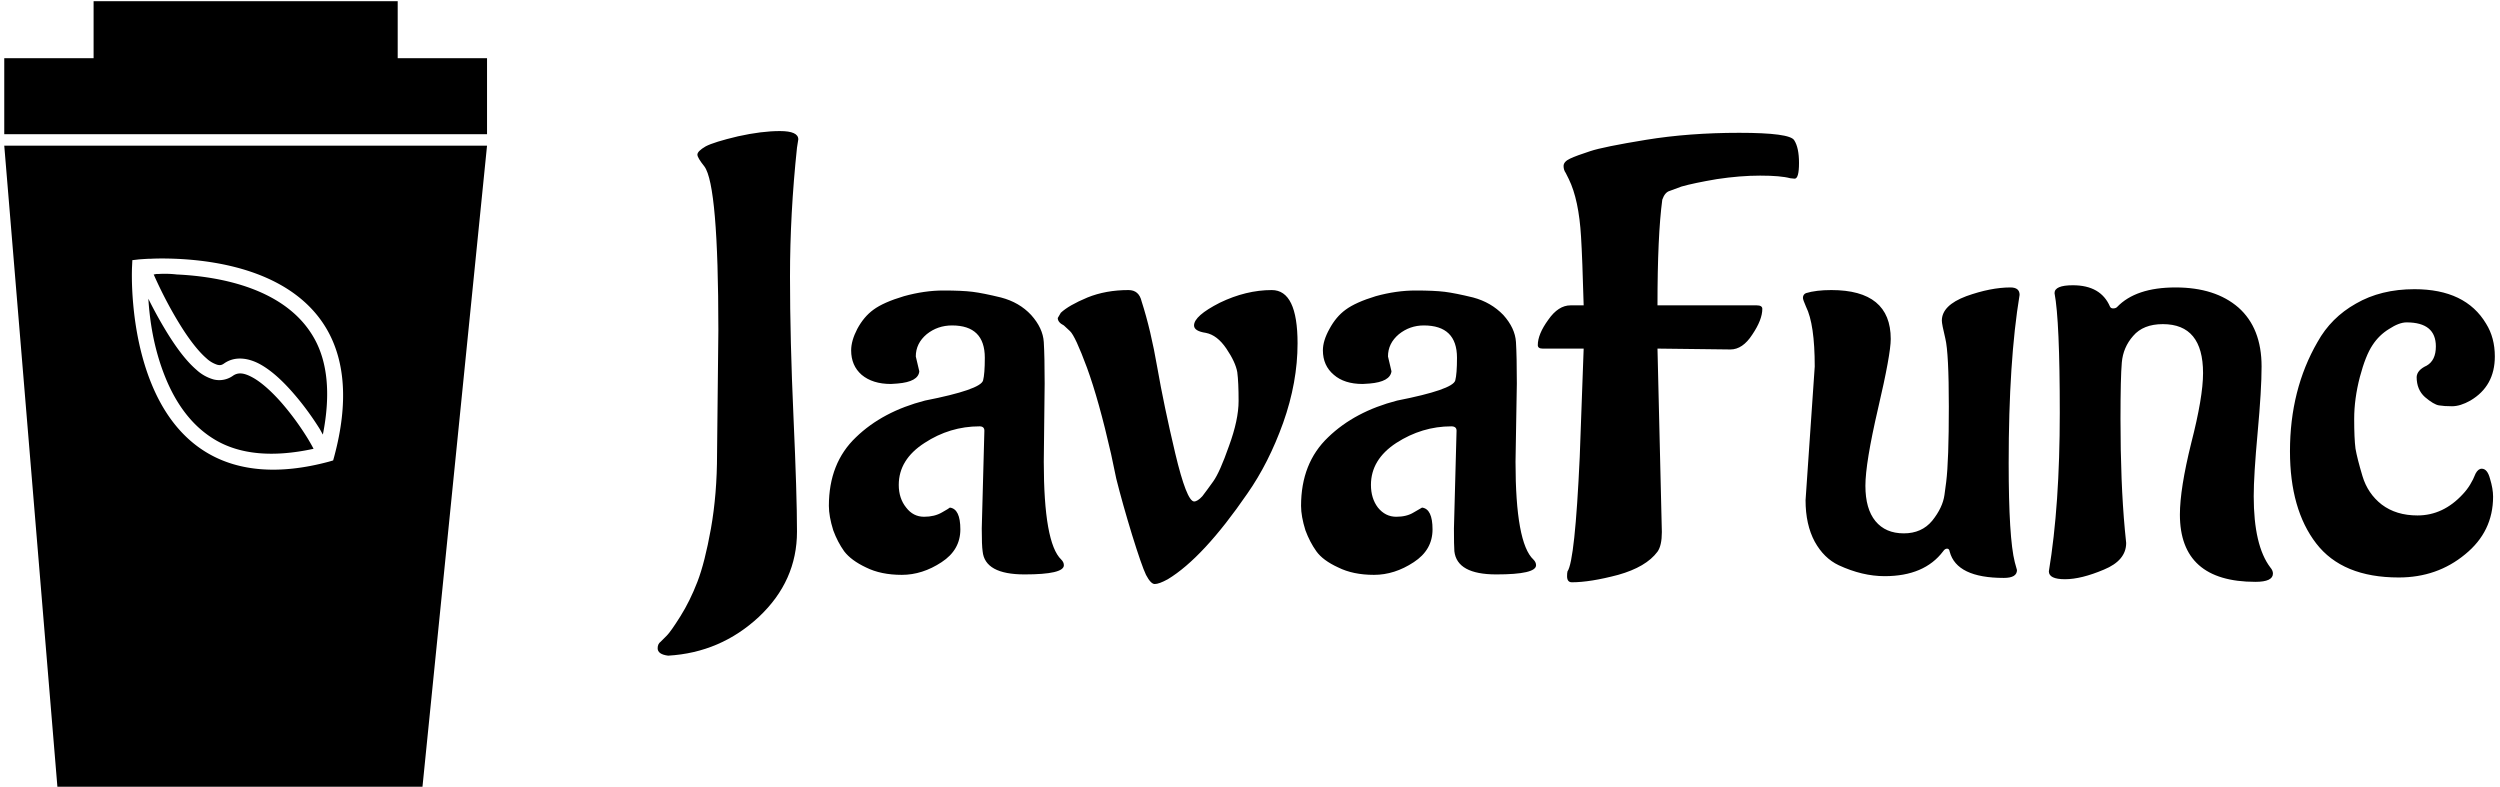 <svg data-v-423bf9ae="" xmlns="http://www.w3.org/2000/svg" viewBox="0 0 286 90" class="iconLeft"><!----><!----><!----><g data-v-423bf9ae="" id="e85f61f7-1431-492a-a926-9c32af68943a" fill="black" transform="matrix(4.997,0,0,4.997,76.784,1.552)"><path d="M1.05 10.08L1.05 10.08L1.08 7.25L1.08 7.25Q1.08 3.93 0.76 3.50L0.76 3.50L0.76 3.50Q0.60 3.30 0.60 3.23L0.60 3.23L0.60 3.23Q0.60 3.15 0.79 3.04L0.79 3.04L0.79 3.04Q0.98 2.94 1.53 2.81L1.53 2.81L1.53 2.81Q2.07 2.69 2.49 2.69L2.49 2.69L2.49 2.69Q2.91 2.69 2.91 2.88L2.91 2.88L2.88 3.07L2.88 3.07Q2.72 4.58 2.72 6.02L2.72 6.02L2.72 6.02Q2.72 7.46 2.80 9.24L2.80 9.24L2.80 9.24Q2.88 11.02 2.88 11.86L2.88 11.86L2.88 11.86Q2.88 12.99 2.01 13.81L2.01 13.81L2.01 13.81Q1.13 14.63-0.07 14.70L-0.07 14.70L-0.07 14.70Q-0.31 14.67-0.31 14.53L-0.31 14.53L-0.31 14.53Q-0.31 14.43-0.24 14.38L-0.24 14.38L-0.24 14.38Q-0.18 14.32-0.10 14.24L-0.10 14.24L-0.10 14.24Q-0.01 14.15 0.21 13.80L0.21 13.80L0.21 13.80Q0.43 13.45 0.60 13.01L0.60 13.01L0.60 13.01Q0.77 12.57 0.91 11.79L0.91 11.79L0.91 11.79Q1.05 11.00 1.05 10.08ZM8.55 8.47L8.55 8.47L8.53 10.26L8.53 10.26Q8.53 12.12 8.93 12.50L8.93 12.50L8.93 12.50Q8.99 12.56 8.99 12.63L8.99 12.63L8.99 12.63Q8.99 12.84 8.09 12.84L8.09 12.84L8.09 12.84Q7.18 12.84 7.13 12.31L7.13 12.31L7.13 12.31Q7.11 12.18 7.11 11.79L7.11 11.79L7.17 9.55L7.17 9.55Q7.17 9.45 7.06 9.45L7.06 9.45L7.06 9.45Q6.38 9.45 5.80 9.83L5.80 9.83L5.80 9.83Q5.21 10.21 5.21 10.79L5.21 10.79L5.21 10.79Q5.21 11.10 5.38 11.31L5.38 11.31L5.38 11.31Q5.54 11.52 5.79 11.52L5.79 11.52L5.79 11.52Q6.03 11.52 6.20 11.42L6.20 11.42L6.20 11.42Q6.36 11.33 6.38 11.31L6.38 11.31L6.38 11.31Q6.62 11.34 6.62 11.81L6.62 11.81L6.62 11.81Q6.62 12.28 6.19 12.56L6.19 12.56L6.19 12.56Q5.75 12.85 5.28 12.85L5.28 12.85L5.28 12.85Q4.80 12.85 4.46 12.68L4.46 12.68L4.46 12.68Q4.12 12.52 3.96 12.31L3.96 12.31L3.96 12.31Q3.81 12.10 3.71 11.83L3.71 11.83L3.71 11.83Q3.61 11.51 3.61 11.27L3.61 11.27L3.61 11.27Q3.61 10.29 4.23 9.70L4.23 9.70L4.23 9.70Q4.84 9.11 5.81 8.86L5.81 8.86L5.81 8.86Q7.08 8.61 7.14 8.40L7.14 8.40L7.14 8.40Q7.18 8.25 7.18 7.88L7.18 7.88L7.18 7.88Q7.18 7.14 6.43 7.14L6.43 7.14L6.43 7.14Q6.10 7.14 5.85 7.34L5.85 7.34L5.85 7.34Q5.60 7.55 5.60 7.85L5.60 7.85L5.68 8.19L5.68 8.19Q5.66 8.43 5.18 8.47L5.18 8.47L5.03 8.48L5.03 8.48Q4.61 8.48 4.36 8.27L4.36 8.27L4.36 8.27Q4.12 8.06 4.12 7.71L4.12 7.71L4.12 7.71Q4.12 7.49 4.26 7.22L4.26 7.22L4.26 7.22Q4.41 6.94 4.63 6.78L4.63 6.78L4.63 6.78Q4.86 6.61 5.33 6.47L5.33 6.47L5.33 6.47Q5.80 6.34 6.23 6.34L6.23 6.34L6.23 6.34Q6.66 6.34 6.90 6.37L6.90 6.37L6.90 6.37Q7.14 6.40 7.55 6.50L7.55 6.50L7.55 6.50Q7.97 6.61 8.24 6.90L8.24 6.90L8.24 6.90Q8.51 7.20 8.53 7.52L8.53 7.52L8.53 7.52Q8.55 7.85 8.55 8.47ZM12.56 6.62L12.56 6.62L12.56 6.62Q13.16 6.33 13.75 6.33L13.75 6.33L13.75 6.33Q14.34 6.33 14.34 7.55L14.34 7.55L14.34 7.55Q14.34 8.44 14.01 9.37L14.01 9.37L14.01 9.37Q13.68 10.29 13.19 10.99L13.19 10.99L13.19 10.99Q12.18 12.46 11.37 12.95L11.37 12.95L11.37 12.95Q11.17 13.06 11.07 13.06L11.07 13.06L11.07 13.06Q10.98 13.06 10.87 12.85L10.87 12.85L10.87 12.85Q10.77 12.64 10.55 11.93L10.55 11.93L10.55 11.93Q10.33 11.21 10.19 10.65L10.19 10.65L10.07 10.08L10.07 10.08Q9.79 8.85 9.52 8.11L9.52 8.11L9.52 8.11Q9.25 7.38 9.13 7.27L9.13 7.27L8.99 7.14L8.99 7.14Q8.85 7.07 8.85 6.97L8.85 6.97L8.92 6.85L8.92 6.85Q9.10 6.68 9.53 6.50L9.53 6.50L9.53 6.50Q9.95 6.33 10.47 6.33L10.47 6.33L10.47 6.33Q10.71 6.33 10.77 6.59L10.77 6.59L10.77 6.59Q10.98 7.24 11.13 8.11L11.13 8.11L11.13 8.11Q11.28 8.97 11.54 10.07L11.54 10.07L11.54 10.07Q11.80 11.16 11.97 11.17L11.97 11.17L11.97 11.17Q12.05 11.17 12.16 11.05L12.16 11.05L12.16 11.05Q12.26 10.92 12.41 10.71L12.41 10.71L12.41 10.71Q12.56 10.50 12.77 9.90L12.77 9.90L12.77 9.90Q12.99 9.30 12.99 8.87L12.99 8.87L12.99 8.87Q12.99 8.44 12.96 8.21L12.96 8.21L12.96 8.21Q12.92 7.98 12.71 7.67L12.71 7.67L12.71 7.67Q12.50 7.36 12.24 7.31L12.24 7.31L12.24 7.31Q11.97 7.27 11.97 7.14L11.97 7.14L11.97 7.14Q11.97 6.92 12.56 6.62ZM19.36 8.47L19.36 8.47L19.33 10.26L19.33 10.26Q19.33 12.12 19.74 12.50L19.74 12.50L19.74 12.50Q19.80 12.56 19.80 12.63L19.80 12.63L19.80 12.63Q19.80 12.84 18.89 12.84L18.89 12.84L18.89 12.84Q17.99 12.84 17.93 12.31L17.93 12.31L17.93 12.31Q17.92 12.18 17.92 11.79L17.92 11.79L17.98 9.55L17.98 9.55Q17.98 9.45 17.86 9.45L17.86 9.45L17.86 9.45Q17.19 9.45 16.60 9.83L16.60 9.83L16.60 9.83Q16.02 10.21 16.02 10.79L16.02 10.79L16.02 10.79Q16.02 11.10 16.18 11.31L16.18 11.31L16.18 11.31Q16.35 11.52 16.60 11.52L16.60 11.52L16.60 11.52Q16.84 11.52 17.00 11.42L17.00 11.42L17.00 11.42Q17.16 11.33 17.19 11.31L17.19 11.31L17.19 11.31Q17.43 11.34 17.43 11.81L17.43 11.81L17.43 11.81Q17.43 12.28 17.00 12.56L17.00 12.56L17.00 12.56Q16.56 12.85 16.09 12.85L16.09 12.85L16.09 12.85Q15.61 12.85 15.27 12.68L15.27 12.68L15.27 12.68Q14.92 12.52 14.77 12.31L14.77 12.31L14.77 12.31Q14.62 12.10 14.52 11.83L14.52 11.83L14.52 11.83Q14.42 11.51 14.42 11.27L14.42 11.27L14.42 11.27Q14.42 10.29 15.04 9.70L15.04 9.70L15.04 9.70Q15.65 9.11 16.62 8.86L16.62 8.86L16.62 8.86Q17.89 8.61 17.95 8.40L17.95 8.40L17.95 8.40Q17.99 8.25 17.99 7.88L17.99 7.88L17.99 7.88Q17.99 7.14 17.23 7.14L17.23 7.14L17.23 7.14Q16.91 7.14 16.66 7.34L16.66 7.34L16.66 7.34Q16.41 7.55 16.41 7.85L16.41 7.85L16.49 8.19L16.49 8.19Q16.46 8.43 15.99 8.47L15.99 8.47L15.83 8.48L15.83 8.48Q15.41 8.48 15.17 8.27L15.17 8.27L15.17 8.27Q14.92 8.06 14.92 7.71L14.92 7.71L14.92 7.71Q14.92 7.49 15.07 7.22L15.07 7.22L15.07 7.22Q15.22 6.94 15.44 6.78L15.44 6.78L15.44 6.78Q15.67 6.61 16.13 6.47L16.13 6.47L16.13 6.47Q16.60 6.34 17.04 6.34L17.04 6.34L17.04 6.34Q17.47 6.34 17.71 6.37L17.71 6.37L17.71 6.37Q17.95 6.40 18.36 6.50L18.36 6.50L18.36 6.50Q18.77 6.61 19.05 6.90L19.05 6.90L19.05 6.90Q19.32 7.20 19.34 7.52L19.34 7.52L19.34 7.52Q19.36 7.85 19.36 8.47ZM20.80 10.15L20.80 10.15L20.89 7.67L19.95 7.67L19.95 7.67Q19.84 7.67 19.84 7.59L19.84 7.59L19.84 7.59Q19.84 7.34 20.08 7.01L20.08 7.01L20.08 7.01Q20.31 6.68 20.59 6.68L20.59 6.68L20.89 6.68L20.89 6.68Q20.86 5.59 20.83 5.11L20.83 5.11L20.83 5.11Q20.78 4.26 20.55 3.79L20.55 3.79L20.48 3.65L20.48 3.65Q20.43 3.58 20.43 3.49L20.43 3.49L20.43 3.49Q20.43 3.39 20.58 3.32L20.58 3.32L20.58 3.32Q20.73 3.25 21.04 3.15L21.04 3.15L21.04 3.15Q21.34 3.05 22.32 2.89L22.32 2.89L22.32 2.89Q23.30 2.73 24.45 2.73L24.45 2.73L24.45 2.73Q25.61 2.73 25.71 2.90L25.71 2.90L25.71 2.90Q25.82 3.07 25.82 3.42L25.82 3.42L25.82 3.42Q25.82 3.78 25.72 3.78L25.72 3.78L25.72 3.78Q25.70 3.78 25.62 3.77L25.62 3.77L25.62 3.77Q25.40 3.71 24.93 3.71L24.93 3.71L24.93 3.71Q24.47 3.71 23.94 3.79L23.94 3.79L23.94 3.79Q23.41 3.88 23.13 3.96L23.13 3.96L22.86 4.06L22.86 4.06Q22.75 4.09 22.69 4.26L22.69 4.26L22.69 4.26Q22.58 5.08 22.58 6.68L22.58 6.68L24.85 6.68L24.85 6.68Q24.98 6.68 24.98 6.76L24.98 6.76L24.98 6.76Q24.98 7.01 24.75 7.35L24.75 7.35L24.75 7.35Q24.53 7.69 24.25 7.69L24.25 7.69L22.58 7.67L22.68 11.87L22.68 11.87Q22.68 12.18 22.58 12.32L22.58 12.32L22.58 12.32Q22.32 12.67 21.68 12.85L21.68 12.85L21.68 12.85Q21.04 13.02 20.62 13.02L20.62 13.02L20.62 13.02Q20.51 13.02 20.51 12.88L20.51 12.88L20.51 12.88Q20.51 12.81 20.52 12.77L20.52 12.77L20.52 12.77Q20.69 12.53 20.80 10.15ZM30.87 6.44L30.87 6.44L30.87 6.44Q30.62 7.95 30.62 10.29L30.62 10.29L30.62 10.29Q30.62 12.01 30.76 12.56L30.76 12.56L30.81 12.74L30.81 12.74Q30.81 12.92 30.51 12.92L30.51 12.92L30.51 12.92Q29.43 12.92 29.27 12.32L29.27 12.32L29.27 12.32Q29.26 12.25 29.21 12.25L29.21 12.25L29.21 12.25Q29.16 12.25 29.12 12.31L29.12 12.31L29.12 12.31Q28.69 12.88 27.78 12.88L27.78 12.88L27.78 12.88Q27.27 12.88 26.73 12.63L26.73 12.63L26.73 12.63Q26.39 12.47 26.18 12.09L26.18 12.09L26.18 12.09Q25.97 11.70 25.97 11.14L25.97 11.14L26.18 8.08L26.18 8.08Q26.18 7.11 25.98 6.71L25.98 6.71L25.98 6.71Q25.91 6.55 25.91 6.51L25.91 6.51L25.91 6.51Q25.91 6.43 25.98 6.40L25.98 6.40L25.98 6.40Q26.21 6.33 26.56 6.33L26.56 6.33L26.56 6.33Q27.92 6.33 27.92 7.45L27.92 7.45L27.92 7.45Q27.92 7.80 27.63 9.04L27.63 9.04L27.63 9.04Q27.34 10.29 27.34 10.81L27.34 10.81L27.34 10.81Q27.34 11.34 27.57 11.62L27.57 11.62L27.57 11.62Q27.80 11.90 28.22 11.90L28.22 11.90L28.22 11.90Q28.63 11.90 28.87 11.61L28.87 11.61L28.87 11.61Q29.11 11.31 29.15 11.02L29.15 11.02L29.19 10.72L29.19 10.72Q29.25 10.23 29.25 9.00L29.25 9.00L29.25 9.00Q29.25 7.77 29.17 7.44L29.17 7.44L29.17 7.44Q29.09 7.11 29.09 7.03L29.09 7.03L29.09 7.03Q29.09 6.68 29.65 6.47L29.65 6.47L29.65 6.47Q30.21 6.27 30.66 6.27L30.66 6.27L30.66 6.27Q30.87 6.27 30.87 6.44ZM31.54 12.77L31.54 12.77L31.54 12.77Q31.79 11.26 31.79 9.14L31.79 9.14L31.79 9.14Q31.79 7.03 31.67 6.40L31.67 6.40L31.67 6.40Q31.67 6.22 32.09 6.22L32.09 6.22L32.09 6.22Q32.73 6.22 32.94 6.71L32.94 6.71L32.94 6.71Q32.96 6.75 33.01 6.75L33.01 6.75L33.01 6.75Q33.07 6.75 33.10 6.72L33.10 6.72L33.10 6.72Q33.53 6.27 34.44 6.27L34.44 6.27L34.44 6.27Q35.35 6.27 35.88 6.73L35.88 6.73L35.88 6.73Q36.41 7.20 36.41 8.08L36.41 8.08L36.41 8.08Q36.41 8.61 36.32 9.59L36.32 9.59L36.32 9.59Q36.23 10.57 36.23 11.05L36.23 11.05L36.23 11.05Q36.23 12.18 36.61 12.68L36.61 12.68L36.61 12.68Q36.67 12.75 36.67 12.82L36.67 12.82L36.67 12.82Q36.67 13.01 36.27 13.01L36.27 13.01L36.27 13.01Q34.54 13.01 34.54 11.47L34.54 11.47L34.54 11.47Q34.54 10.88 34.80 9.83L34.80 9.83L34.80 9.83Q35.07 8.78 35.07 8.23L35.07 8.23L35.07 8.23Q35.07 7.11 34.15 7.11L34.15 7.11L34.15 7.11Q33.70 7.11 33.47 7.38L33.47 7.38L33.47 7.38Q33.24 7.64 33.21 7.99L33.21 7.99L33.21 7.99Q33.18 8.33 33.18 9.28L33.18 9.28L33.18 9.28Q33.18 10.74 33.28 11.82L33.28 11.82L33.31 12.12L33.31 12.12Q33.31 12.52 32.80 12.73L32.80 12.73L32.80 12.73Q32.28 12.95 31.91 12.95L31.91 12.95L31.91 12.95Q31.54 12.95 31.54 12.77ZM41.71 11.06L41.71 11.06L41.71 11.06Q41.71 11.86 41.07 12.38L41.07 12.38L41.07 12.38Q40.43 12.91 39.55 12.91L39.55 12.91L39.55 12.91Q38.26 12.91 37.66 12.13L37.66 12.13L37.66 12.13Q37.06 11.35 37.06 10.02L37.06 10.02L37.06 10.02Q37.06 8.61 37.69 7.52L37.69 7.52L37.69 7.52Q38.00 6.96 38.57 6.64L38.57 6.64L38.57 6.64Q39.14 6.31 39.91 6.31L39.91 6.31L39.91 6.31Q41.08 6.31 41.55 7.10L41.55 7.10L41.55 7.10Q41.75 7.42 41.75 7.85L41.75 7.85L41.75 7.85Q41.75 8.53 41.19 8.86L41.19 8.86L41.19 8.86Q40.96 8.99 40.77 8.99L40.77 8.99L40.77 8.99Q40.59 8.99 40.47 8.97L40.47 8.97L40.47 8.97Q40.35 8.95 40.15 8.78L40.15 8.78L40.15 8.78Q39.96 8.61 39.96 8.32L39.96 8.32L39.96 8.32Q39.97 8.16 40.19 8.06L40.19 8.06L40.19 8.06Q40.40 7.94 40.40 7.62L40.40 7.62L40.40 7.62Q40.40 7.07 39.73 7.07L39.73 7.07L39.73 7.07Q39.56 7.07 39.33 7.22L39.33 7.22L39.33 7.22Q39.10 7.36 38.95 7.59L38.95 7.59L38.95 7.59Q38.79 7.83 38.66 8.32L38.66 8.32L38.66 8.32Q38.53 8.82 38.53 9.28L38.53 9.28L38.53 9.28Q38.53 9.73 38.56 9.96L38.56 9.96L38.56 9.96Q38.60 10.19 38.72 10.59L38.72 10.59L38.72 10.59Q38.84 10.99 39.16 11.24L39.16 11.24L39.16 11.24Q39.49 11.49 39.98 11.49L39.98 11.49L39.98 11.49Q40.57 11.49 41.02 11.00L41.02 11.00L41.02 11.00Q41.20 10.81 41.31 10.53L41.31 10.53L41.31 10.53Q41.37 10.42 41.45 10.42L41.45 10.42L41.45 10.42Q41.58 10.42 41.64 10.65L41.64 10.65L41.64 10.65Q41.71 10.88 41.71 11.06Z"></path></g><!----><g data-v-423bf9ae="" id="2dad4d39-4a6e-4935-923e-9b771b45234c" transform="matrix(3.5,0,0,3.5,-27.898,-10.863)" stroke="none" fill="black"><path d="M11.03 3.143v1.864H8.11V7.49H23.89V5.007H20.97V3.143h-9.94zM8.11 7.865l1.74 20.992h11.926L23.89 7.865H8.11zm4.748 3.699c.219-.014.53-.016.9 0 .737.034 1.704.151 2.621.497.918.346 1.801.93 2.324 1.894.522.964.67 2.287.195 4.06l-.038.138-.14.041c-1.676.45-2.952.286-3.895-.242-.943-.527-1.534-1.4-1.905-2.31-.742-1.816-.633-3.823-.633-3.823l.01-.212.216-.025s.126-.01.345-.022zm.258.494c-.058 0-.079.016-.122.016.109.246.417.929.872 1.66.272.44.58.848.853 1.082a.94.94 0 0 0 .353.21c.092.023.144.014.223-.042.363-.256.816-.178 1.196.036s.741.56 1.07.938c.33.378.623.789.843 1.139.05.079.078.14.12.211.27-1.368.133-2.379-.261-3.106-.451-.831-1.216-1.344-2.06-1.663-.844-.318-1.755-.432-2.454-.464a3.431 3.431 0 0 0-.633-.014zm-.296.81c.041.664.164 1.613.562 2.587.343.84.872 1.606 1.688 2.063.745.416 1.77.555 3.15.255a5.835 5.835 0 0 0-.24-.416 8.972 8.972 0 0 0-.796-1.076c-.308-.353-.645-.664-.938-.829-.293-.165-.49-.187-.663-.065a.77.77 0 0 1-.627.12 1.374 1.374 0 0 1-.563-.315c-.347-.298-.665-.738-.951-1.199a14.06 14.06 0 0 1-.622-1.125z"></path></g><!----></svg>
